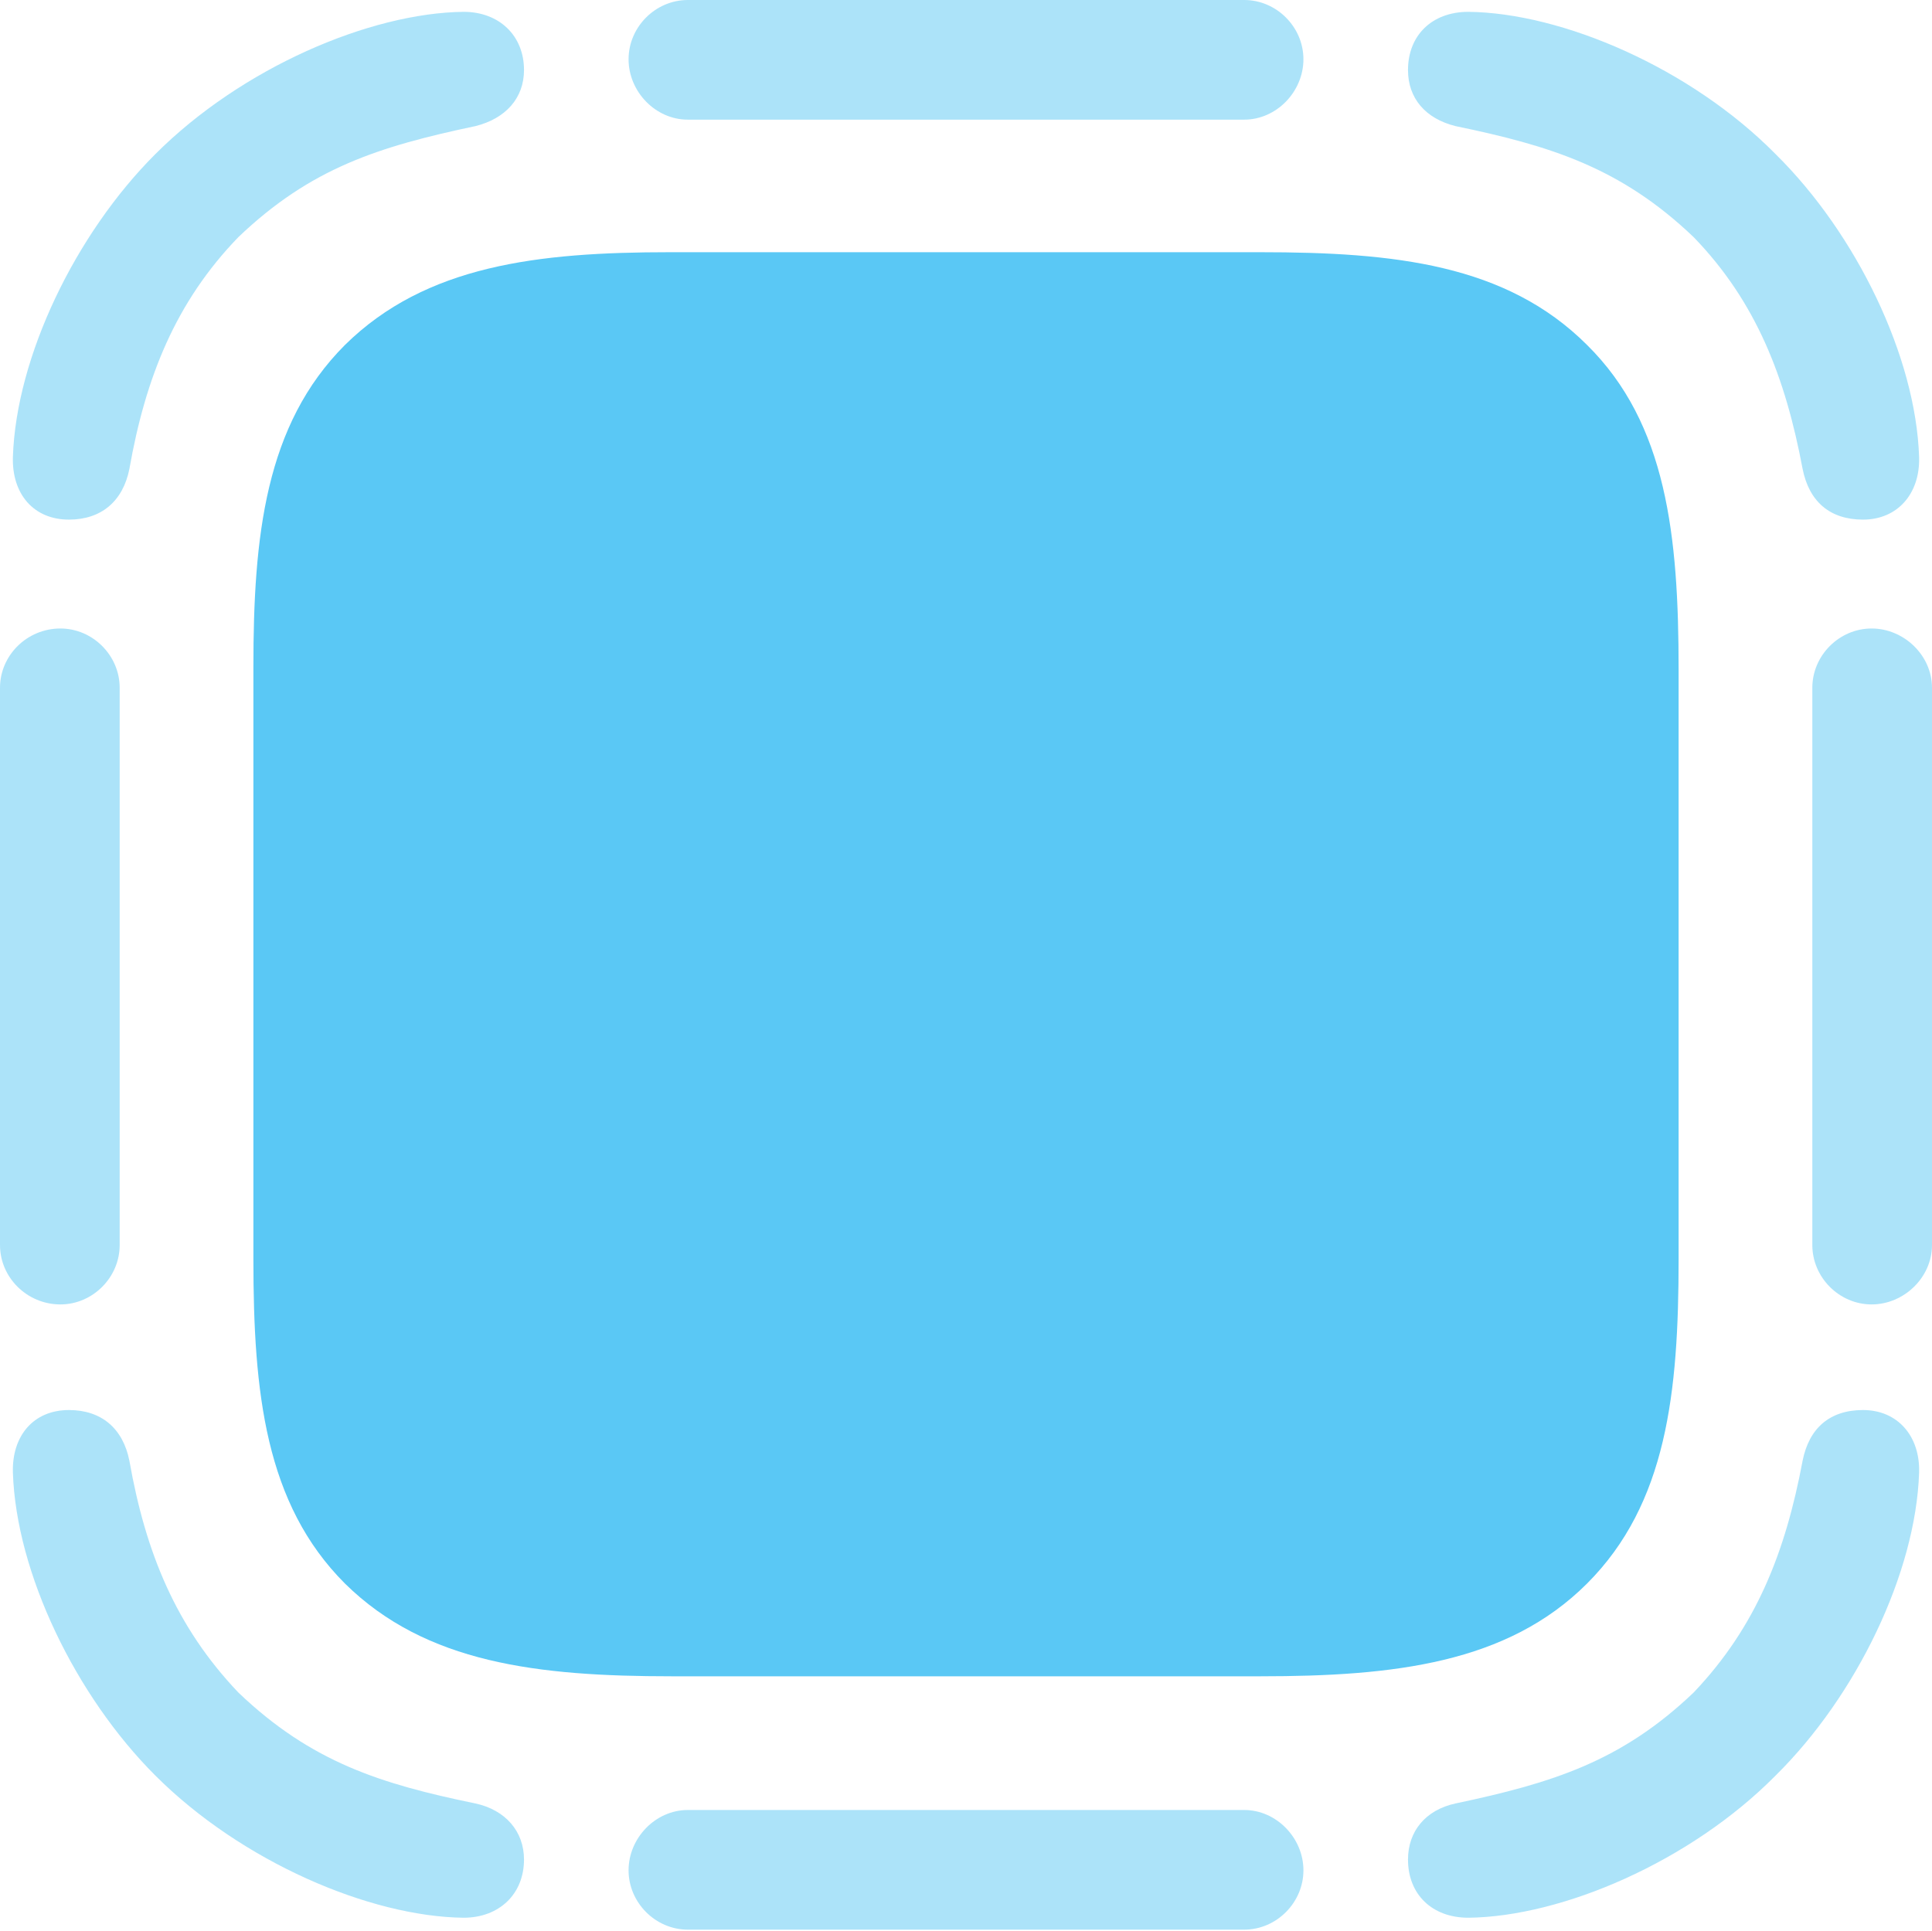 <?xml version="1.0" encoding="UTF-8"?>
<!--Generator: Apple Native CoreSVG 175.5-->
<!DOCTYPE svg
PUBLIC "-//W3C//DTD SVG 1.1//EN"
       "http://www.w3.org/Graphics/SVG/1.1/DTD/svg11.dtd">
<svg version="1.1" xmlns="http://www.w3.org/2000/svg" xmlns:xlink="http://www.w3.org/1999/xlink" width="21.875" height="21.863">
 <g>
  <rect height="21.863" opacity="0" width="21.875" x="0" y="0"/>
  <path d="M1.758 1.746C0.854 2.649 0.183 4.041 0.146 5.176C0.134 5.591 0.378 5.884 0.781 5.884C1.147 5.884 1.392 5.676 1.465 5.31C1.648 4.272 1.99 3.418 2.698 2.686C3.516 1.904 4.285 1.66 5.383 1.428C5.725 1.343 5.933 1.111 5.933 0.793C5.933 0.403 5.652 0.134 5.249 0.134C4.187 0.146 2.734 0.769 1.758 1.746ZM14.087 0L7.788 0C7.422 0 7.117 0.305 7.117 0.671C7.117 1.038 7.422 1.355 7.788 1.355L14.087 1.355C14.453 1.355 14.758 1.038 14.758 0.671C14.758 0.305 14.453 0 14.087 0ZM20.105 1.746C19.141 0.769 17.688 0.146 16.626 0.134C16.211 0.134 15.942 0.403 15.942 0.793C15.942 1.111 16.138 1.343 16.48 1.428C17.541 1.648 18.347 1.892 19.177 2.686C19.885 3.418 20.215 4.272 20.41 5.31C20.483 5.676 20.715 5.884 21.094 5.884C21.484 5.884 21.741 5.591 21.729 5.176C21.692 4.041 21.02 2.649 20.105 1.746ZM21.875 14.099L21.875 7.788C21.875 7.422 21.558 7.117 21.191 7.117C20.825 7.117 20.52 7.422 20.52 7.788L20.52 14.099C20.52 14.465 20.825 14.771 21.191 14.771C21.558 14.771 21.875 14.465 21.875 14.099ZM20.105 20.105C21.02 19.202 21.692 17.81 21.729 16.675C21.741 16.26 21.484 15.967 21.094 15.967C20.715 15.967 20.483 16.174 20.41 16.541C20.215 17.578 19.885 18.42 19.177 19.165C18.359 19.946 17.578 20.19 16.48 20.422C16.138 20.496 15.942 20.74 15.942 21.057C15.942 21.448 16.211 21.716 16.626 21.716C17.688 21.704 19.141 21.081 20.105 20.105ZM7.788 21.851L14.087 21.851C14.453 21.851 14.758 21.545 14.758 21.179C14.758 20.813 14.453 20.496 14.087 20.496L7.788 20.496C7.422 20.496 7.117 20.813 7.117 21.179C7.117 21.545 7.422 21.851 7.788 21.851ZM1.758 20.105C2.734 21.081 4.187 21.704 5.249 21.716C5.652 21.716 5.933 21.448 5.933 21.057C5.933 20.74 5.725 20.496 5.383 20.422C4.321 20.203 3.528 19.959 2.698 19.165C1.99 18.42 1.648 17.578 1.465 16.541C1.392 16.174 1.147 15.967 0.781 15.967C0.378 15.967 0.134 16.26 0.146 16.675C0.183 17.81 0.854 19.202 1.758 20.105ZM0 7.788L0 14.099C0 14.465 0.305 14.771 0.684 14.771C1.05 14.771 1.355 14.465 1.355 14.099L1.355 7.788C1.355 7.422 1.05 7.117 0.684 7.117C0.305 7.117 0 7.422 0 7.788Z" fill="#5ac8f5" fill-opacity="0.5"/>
  <path d="M17.969 3.906C17.053 2.991 15.784 2.856 14.27 2.856L7.581 2.856C6.091 2.856 4.822 3.003 3.906 3.906C3.003 4.81 2.869 6.067 2.869 7.556L2.869 14.258C2.869 15.771 3.003 17.029 3.906 17.932C4.822 18.835 6.091 18.982 7.605 18.982L14.27 18.982C15.784 18.982 17.065 18.835 17.969 17.932C18.872 17.029 19.006 15.771 19.006 14.258L19.006 7.581C19.006 6.067 18.872 4.797 17.969 3.906Z" fill="#5ac8f5"/>
 </g>
</svg>

